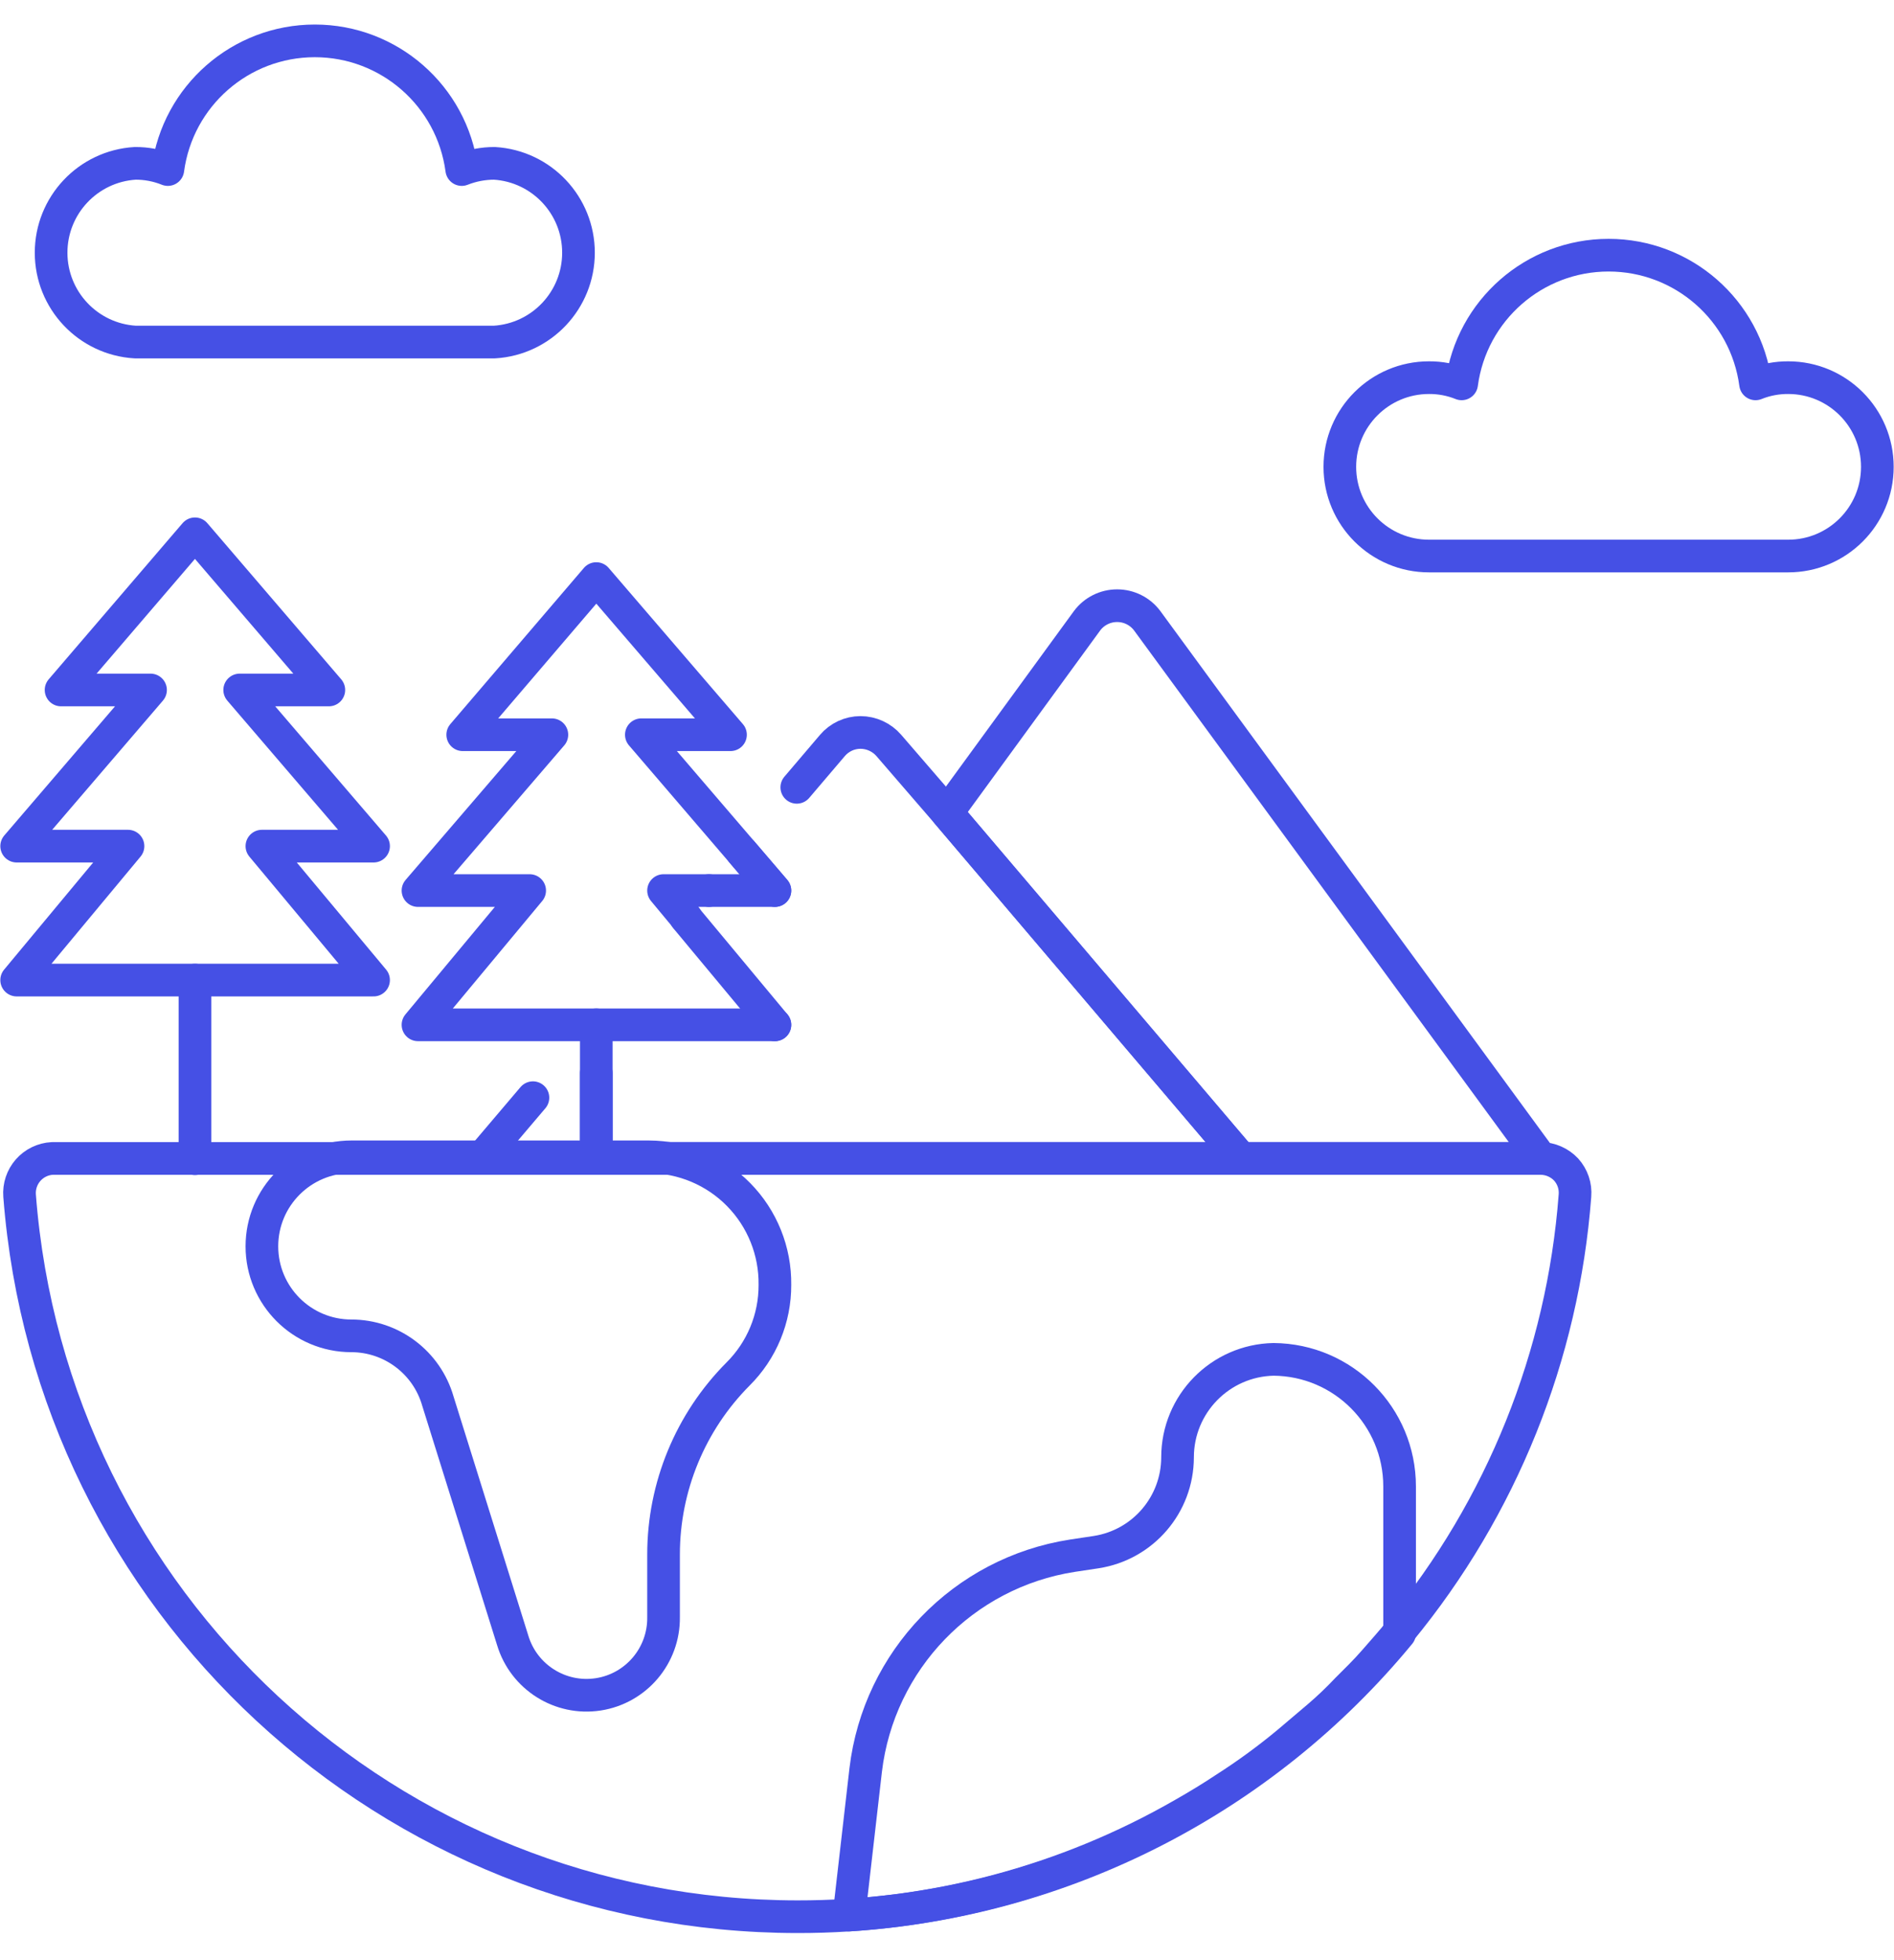 <svg width="58px" height="60px" viewBox="0 0 58 60" version="1.1" xmlns="http://www.w3.org/2000/svg" xmlns:xlink="http://www.w3.org/1999/xlink">
    <!-- Generator: Sketch 48.2 (47327) - http://www.bohemiancoding.com/sketch -->
    <desc>Created with Sketch.</desc>
    <defs></defs>
    <g id="Page-1" stroke="none" stroke-width="1" fill="none" fill-rule="evenodd" stroke-linecap="round" stroke-linejoin="round">
        <g id="ecology-globe" transform="translate(0, 1)" stroke="#4550E5">
            <path d="M15.14,4 C14.798,4 14.458,4.064 14.14,4.19 C13.839,1.935 11.915,0.251 9.64,0.251 C7.365,0.251 5.441,1.935 5.14,4.19 C4.822,4.062 4.483,3.998 4.14,4 C2.694,4.087 1.565,5.286 1.565,6.735 C1.565,8.184 2.694,9.383 4.14,9.47 L15.14,9.47 C16.586,9.383 17.715,8.184 17.715,6.735 C17.715,5.286 16.586,4.087 15.14,4 Z" id="Shape"></path>
            <path d="M54.76,10.56 C54.417,10.558 54.078,10.622 53.76,10.75 C53.459,8.495 51.535,6.811 49.26,6.811 C46.985,6.811 45.061,8.495 44.76,10.75 C44.442,10.622 44.103,10.558 43.76,10.56 C42.252,10.56 41.03,11.782 41.03,13.29 C41.03,14.798 42.252,16.02 43.76,16.02 L54.76,16.02 C56.268,16.02 57.49,14.798 57.49,13.29 C57.49,11.782 56.268,10.56 54.76,10.56 Z" id="Shape"></path>
            <path d="M47.19,34.46 L38,34.46 L29,23.88 L33.29,18 C33.507,17.71 33.848,17.54 34.21,17.54 C34.572,17.54 34.913,17.71 35.13,18 L47.19,34.46 Z" id="Shape"></path>
            <path d="M23.73,26.26 L22.72,25.08" id="Shape"></path>
            <path d="M24.4,23.1 L25.49,21.82 C25.704,21.567 26.019,21.421 26.35,21.42 C26.684,21.421 27.002,21.567 27.22,21.82 L29,23.88 L38,34.46 L18.26,34.46 L18.26,31.85" id="Shape"></path>
            <path d="M14.74,34.46 L16.32,32.6" id="Shape"></path>
            <path d="M18.26,34.46 L14.74,34.46" id="Shape"></path>
            <path d="M18.26,30.37 L18.26,34.46" id="Shape"></path>
            <path d="M5.97,34.47 L5.97,29" id="Shape"></path>
            <polygon id="Shape" points="11.44 24.9 7.34 20.12 10.07 20.12 5.97 15.34 1.87 20.12 4.61 20.12 0.51 24.9 3.92 24.9 0.51 29 5.97 29 11.44 29 8.02 24.9"></polygon>
            <path d="M42.87,48.93 C42.61,49.25 42.35,49.54 42.08,49.85 C41.81,50.16 41.53,50.43 41.25,50.71 C40.975,51.002 40.685,51.279 40.38,51.54 L39.46,52.32 C38.844,52.834 38.196,53.308 37.52,53.74 C37.1,54.02 36.67,54.28 36.23,54.53 C32.637,56.595 28.564,57.677 24.42,57.67 C11.934,57.665 1.556,48.049 0.6,35.6 C0.578,35.315 0.672,35.034 0.86,34.819 C1.048,34.605 1.315,34.475 1.6,34.46 L47.19,34.46 C47.482,34.465 47.76,34.587 47.96,34.8 C48.157,35.018 48.255,35.307 48.23,35.6 C47.86,40.49 45.988,45.145 42.87,48.93 Z" id="Shape"></path>
            <path d="M23.73,38.33 C23.734,39.355 23.327,40.338 22.6,41.06 C21.141,42.527 20.321,44.511 20.32,46.58 L20.32,48.5 C20.335,49.677 19.482,50.685 18.319,50.864 C17.156,51.042 16.039,50.337 15.7,49.21 L13.41,41.89 C13.071,40.707 11.99,39.891 10.76,39.89 C9.247,39.89 8.02,38.663 8.02,37.15 C8.02,35.637 9.247,34.41 10.76,34.41 L19.87,34.41 C20.903,34.413 21.893,34.828 22.618,35.565 C23.343,36.301 23.743,37.297 23.73,38.33 Z" id="Shape"></path>
            <path d="M42.86,49 L42.86,44.5 C42.86,42.363 41.137,40.626 39,40.61 C37.367,40.643 36.06,41.976 36.06,43.61 C36.057,45.058 35.001,46.288 33.57,46.51 L32.84,46.62 C29.497,47.139 26.91,49.821 26.51,53.18 L26,57.62 C32.57,57.2 38.673,54.08 42.86,49 Z" id="Shape"></path>
            <polyline id="Shape" points="23.73 30.37 12.8 30.37 16.22 26.26 12.8 26.26 16.9 21.49 14.17 21.49 18.26 16.71 22.37 21.49 19.64 21.49 22.72 25.08 23.73 26.26 21.71 26.26"></polyline>
            <path d="M21,27.09 L23.73,30.37" id="Shape"></path>
            <polyline id="Shape" points="21.71 26.26 20.32 26.26 21.01 27.09"></polyline>
        </g>
    </g>
</svg>
